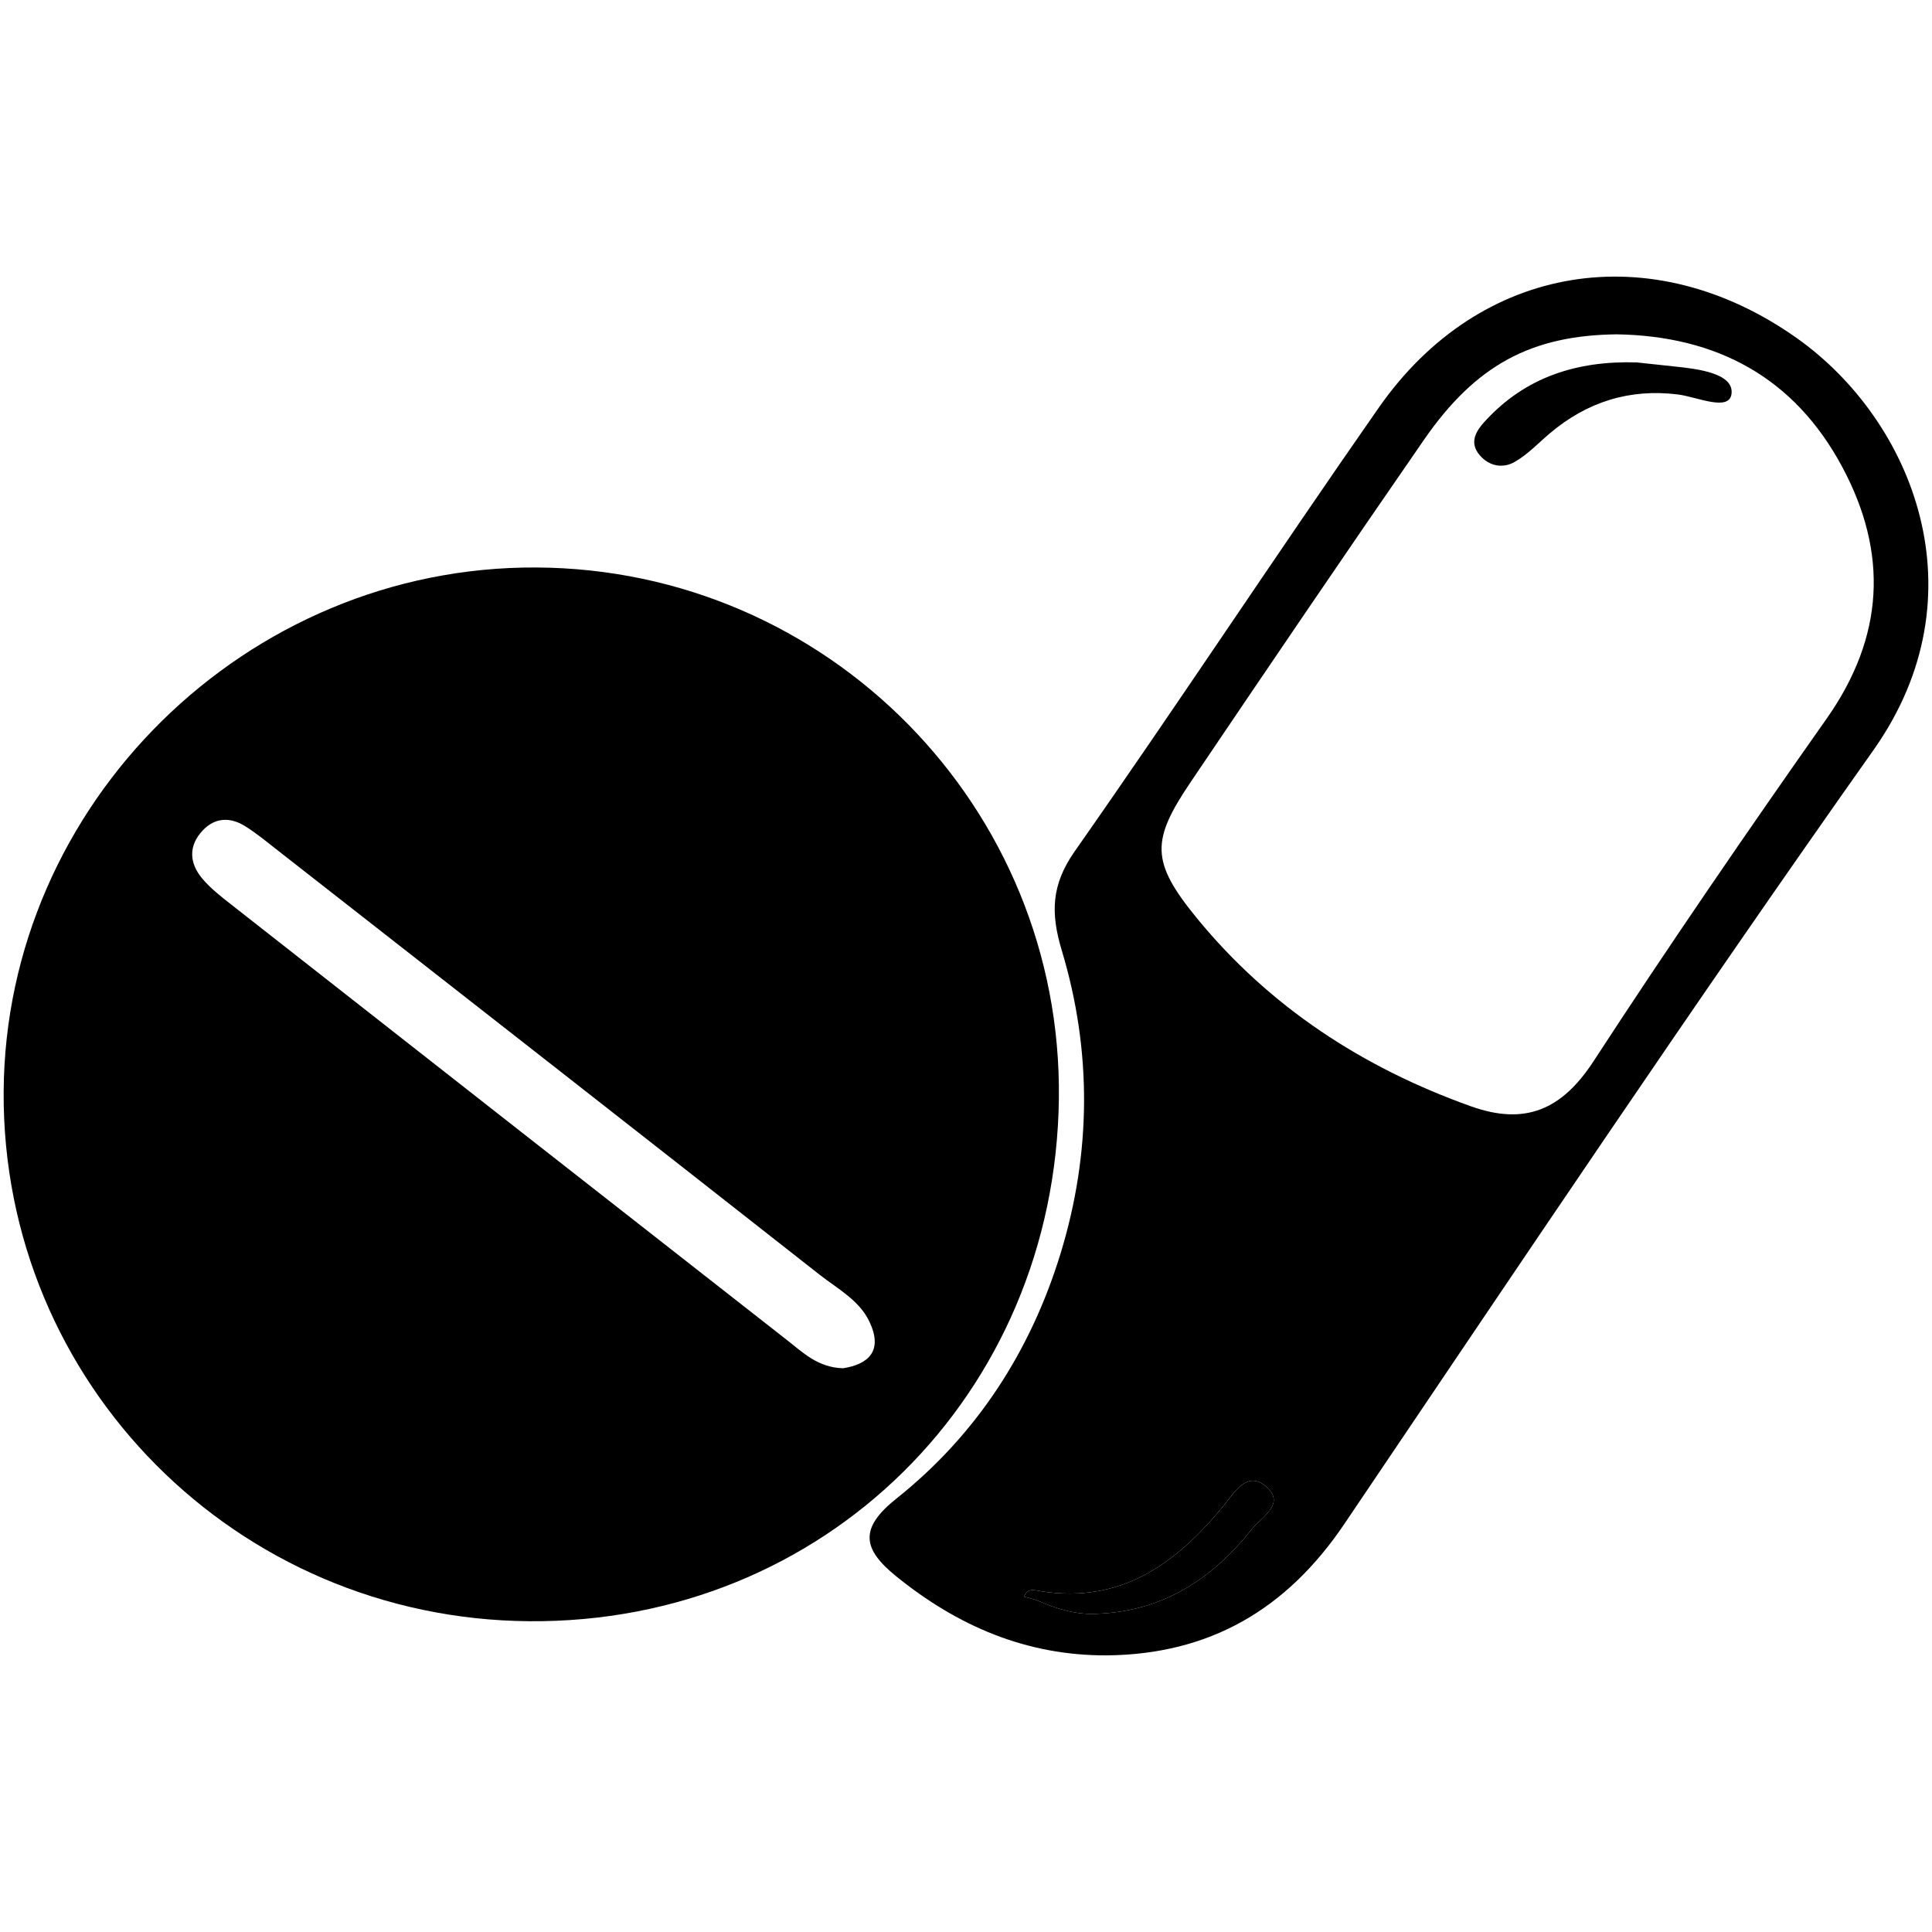 <?xml version="1.0" encoding="utf-8"?>
<!-- Generator: Adobe Illustrator 16.0.4, SVG Export Plug-In . SVG Version: 6.00 Build 0)  -->
<!DOCTYPE svg PUBLIC "-//W3C//DTD SVG 1.1//EN" "http://www.w3.org/Graphics/SVG/1.1/DTD/svg11.dtd">
<svg version="1.1" id="Layer_3003" xmlns="http://www.w3.org/2000/svg" xmlns:xlink="http://www.w3.org/1999/xlink" x="0px" y="0px"
	 width="128px" height="128px" viewBox="0 0 128 128" enable-background="new 0 0 128 128" xml:space="preserve">
<g>
	<path fill-rule="evenodd" clip-rule="evenodd" d="M35.069,107.41C15.663,107.262,0.133,91.625,0.242,72.341
		C0.349,53.235,16.33,37.5,35.527,37.597c19.319,0.098,34.866,15.902,34.626,35.196C69.907,92.438,54.582,107.56,35.069,107.41z
		 M55.857,90.651c1.678-0.263,2.662-1.146,1.748-3.081c-0.677-1.432-2.114-2.183-3.301-3.115
		c-12.002-9.43-24.031-18.829-36.054-28.232c-0.668-0.522-1.325-1.068-2.045-1.508c-0.965-0.59-1.962-0.555-2.768,0.297
		c-0.968,1.024-0.9,2.17-0.033,3.2c0.54,0.64,1.222,1.173,1.887,1.694c12.276,9.633,24.556,19.261,36.847,28.875
		C53.193,89.605,54.184,90.605,55.857,90.651z"/>
	<path fill-rule="evenodd" clip-rule="evenodd" d="M73.328,109.673c-5.326,0.022-9.896-1.943-13.984-5.265
		c-2.203-1.79-2.422-3.158,0.037-5.115c5.312-4.23,8.904-9.771,10.889-16.262c2.035-6.653,2.078-13.413,0.076-20.059
		c-0.749-2.49-0.697-4.352,0.861-6.576c6.82-9.726,13.347-19.658,20.148-29.398c6.692-9.584,18.1-11.383,27.681-4.602
		c7.729,5.471,12.35,17.023,5.088,27.296c-11.951,16.905-23.474,34.116-35.06,51.277C85.238,106.637,80.134,109.607,73.328,109.673z
		 M107.101,22.15c-5.634,0.071-9.321,2.015-12.757,6.984c-5.198,7.519-10.331,15.083-15.446,22.659
		c-2.618,3.876-2.682,5.273,0.384,9.021c4.821,5.894,11.007,9.927,18.181,12.485c3.606,1.284,6.028,0.213,8.124-3.006
		c4.989-7.657,10.164-15.197,15.426-22.671c3.821-5.427,4.109-10.958,1.038-16.691C118.876,25.005,113.74,22.257,107.101,22.15z
		 M72.729,106.916c4.323-0.177,7.605-2.315,10.21-5.611c0.635-0.802,2.295-1.676,0.917-2.839c-1.238-1.043-2.065,0.399-2.775,1.272
		c-3.129,3.838-6.782,6.519-12.104,5.688c-0.405-0.063-0.911-0.255-1.127,0.359c0.32,0.093,0.655,0.154,0.96,0.286
		C70.057,106.608,71.328,107.002,72.729,106.916z"/>
	<path fill-rule="evenodd" clip-rule="evenodd" d="M72.729,106.916c-1.401,0.086-2.673-0.308-3.919-0.844
		c-0.305-0.132-0.64-0.193-0.96-0.286c0.216-0.614,0.722-0.423,1.127-0.359c5.321,0.83,8.975-1.851,12.104-5.688
		c0.71-0.873,1.537-2.315,2.775-1.272c1.378,1.163-0.282,2.037-0.917,2.839C80.335,104.601,77.053,106.739,72.729,106.916z"/>
	<path fill-rule="evenodd" clip-rule="evenodd" d="M108.435,24.011c0.845,0.092,1.688,0.186,2.532,0.272
		c1.533,0.156,3.878,0.453,3.754,1.777c-0.117,1.252-2.29,0.231-3.557,0.074c-3.208-0.398-6.02,0.495-8.476,2.569
		c-0.771,0.652-1.482,1.418-2.349,1.908c-0.762,0.431-1.664,0.291-2.299-0.447c-0.724-0.842-0.255-1.595,0.322-2.231
		C101.063,24.958,104.521,23.89,108.435,24.011z"/>
</g>
</svg>

